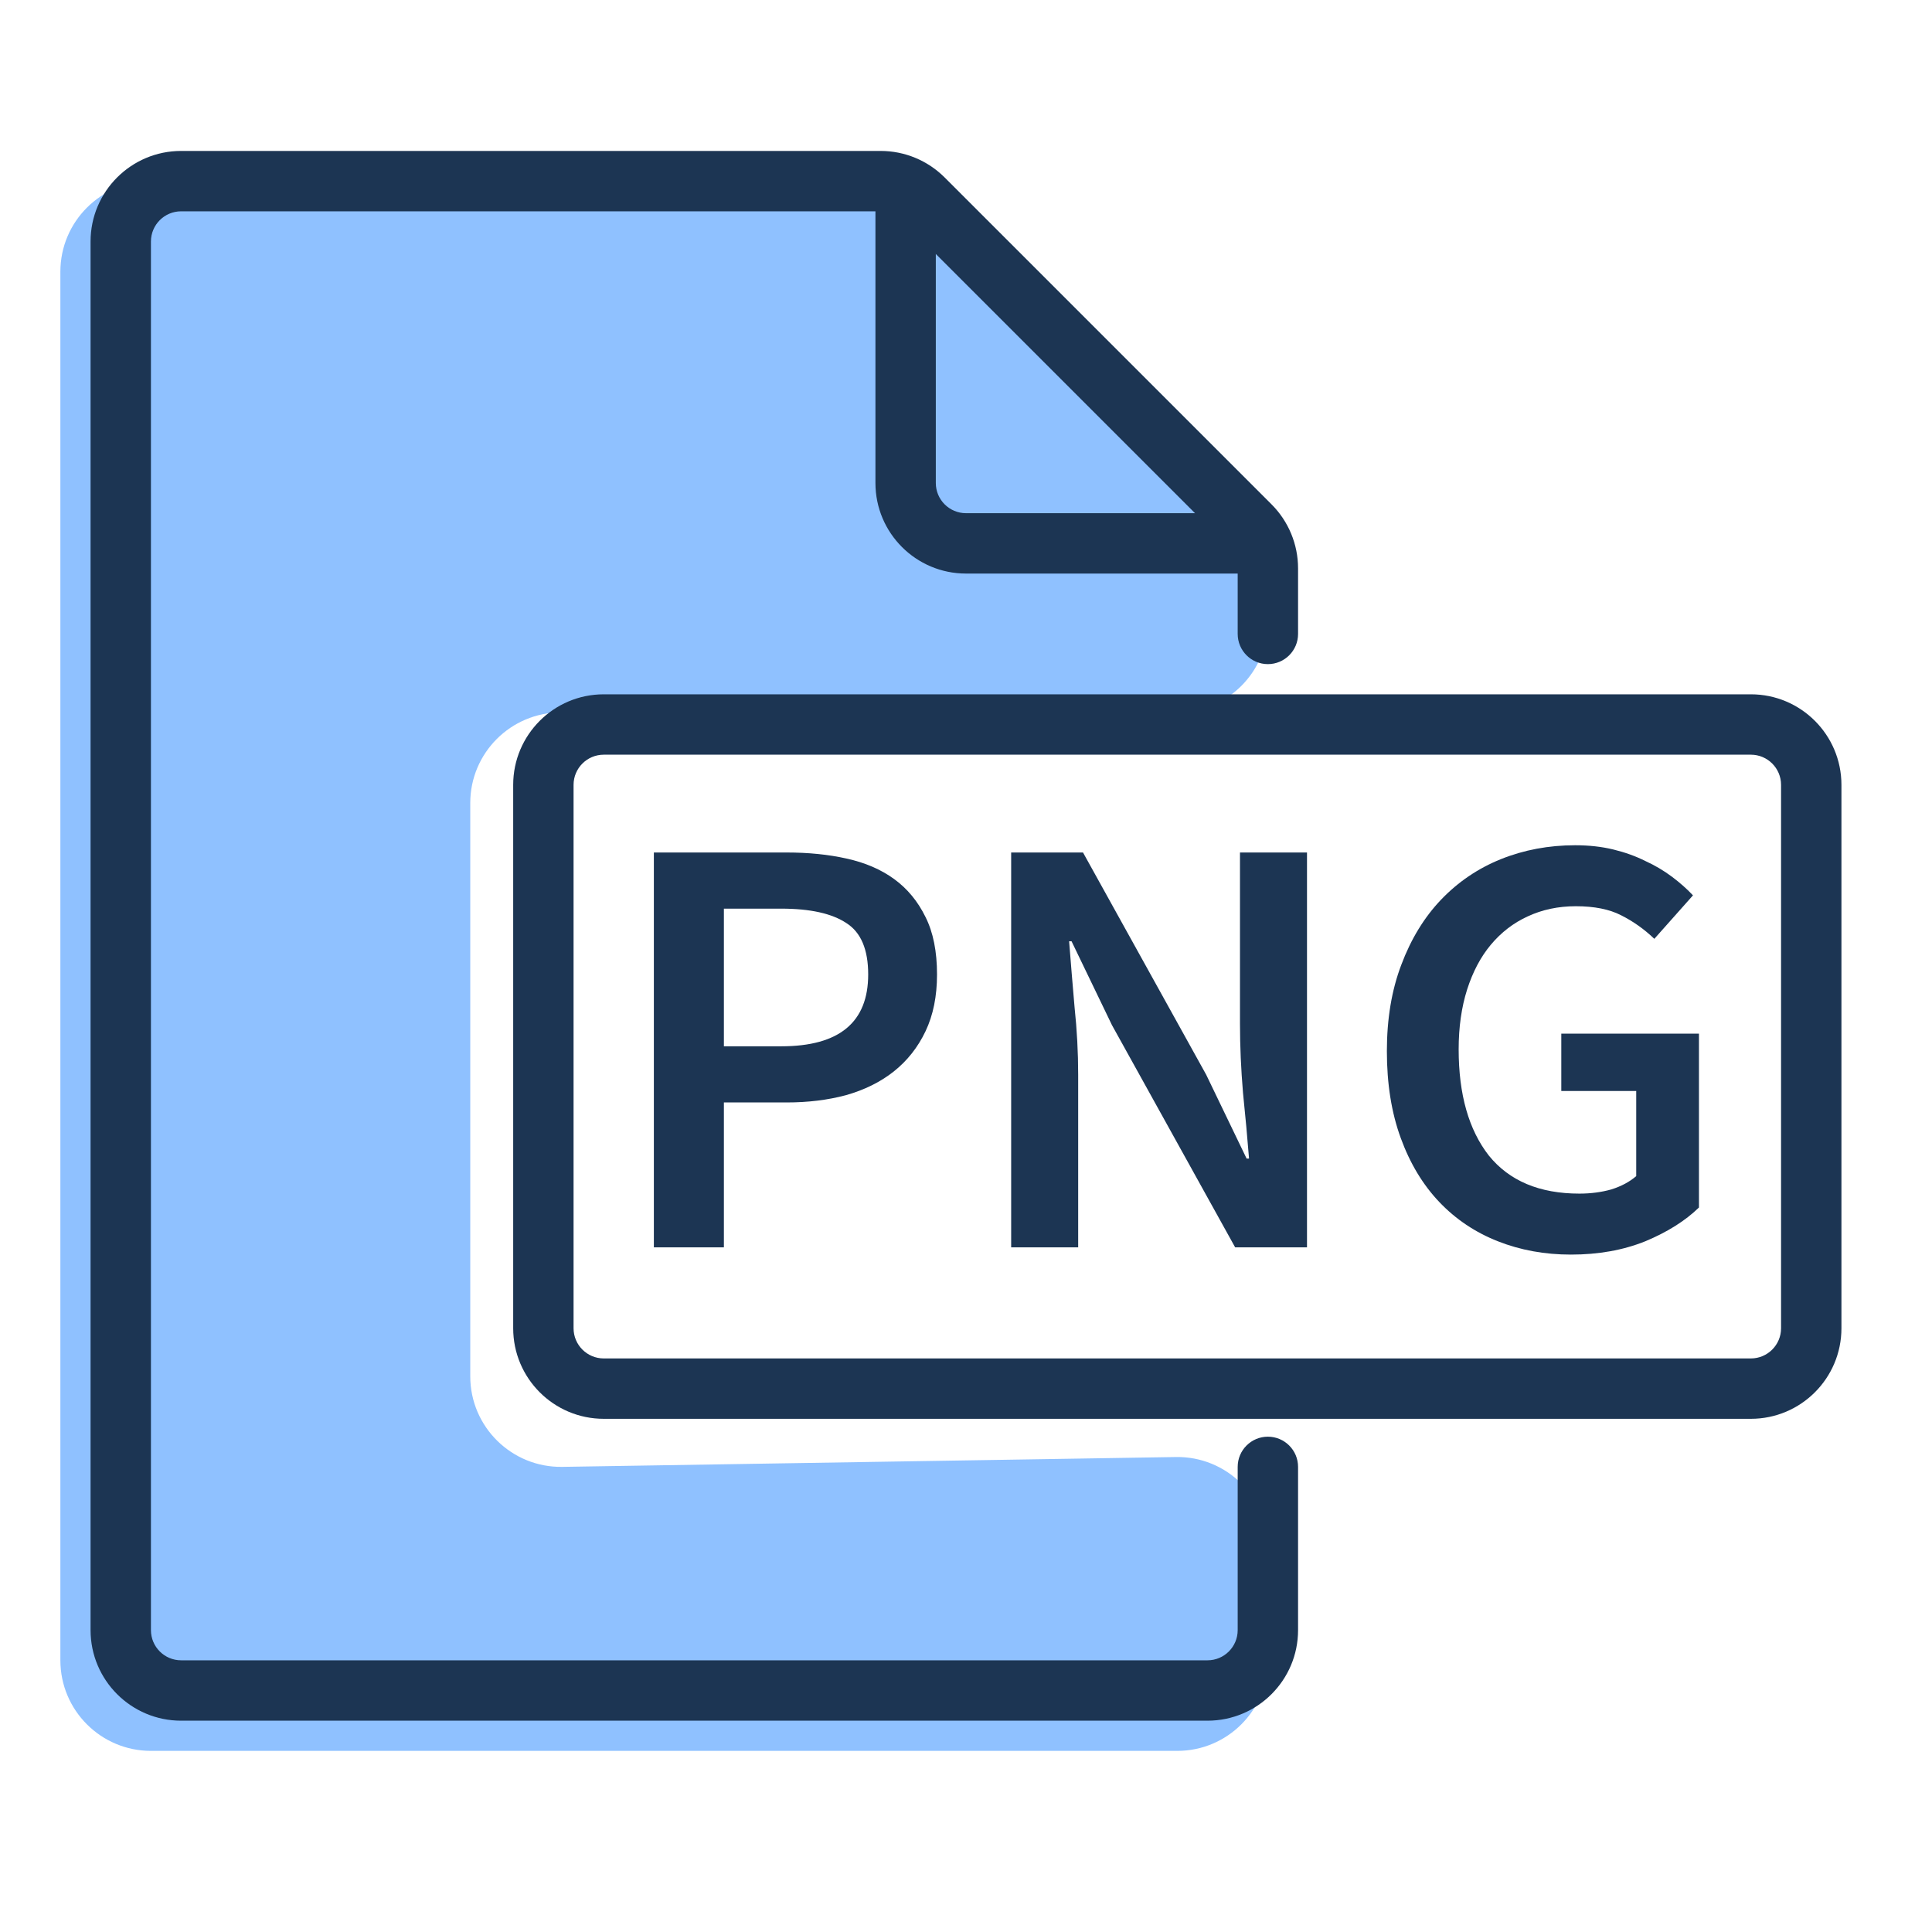 <svg width="32" height="32" viewBox="0 0 32 32" fill="none" xmlns="http://www.w3.org/2000/svg">
<path d="M10.83 14.12H13.03C13.39 14.12 13.72 14.153 14.02 14.22C14.327 14.287 14.59 14.4 14.81 14.56C15.03 14.72 15.203 14.93 15.33 15.19C15.457 15.443 15.52 15.76 15.52 16.14C15.52 16.5 15.457 16.813 15.33 17.08C15.203 17.347 15.027 17.57 14.8 17.75C14.58 17.923 14.317 18.053 14.01 18.14C13.71 18.22 13.383 18.26 13.03 18.26H11.99V20.66H10.83V14.12ZM12.94 17.33C13.9 17.33 14.38 16.933 14.38 16.14C14.38 15.727 14.26 15.443 14.02 15.29C13.78 15.13 13.42 15.05 12.94 15.05H11.99V17.33H12.94Z" fill="#1C3553"/>
<path d="M16.748 14.12H17.938L19.978 17.8L20.648 19.19H20.688C20.661 18.85 20.628 18.487 20.588 18.1C20.555 17.707 20.538 17.327 20.538 16.96V14.12H21.648V20.66H20.458L18.418 16.98L17.748 15.59H17.708C17.735 15.937 17.765 16.3 17.798 16.68C17.838 17.06 17.858 17.433 17.858 17.8V20.66H16.748V14.12Z" fill="#1C3553"/>
<path d="M22.971 17.41C22.971 16.877 23.05 16.4 23.21 15.98C23.37 15.553 23.59 15.193 23.87 14.9C24.151 14.607 24.48 14.383 24.86 14.23C25.241 14.077 25.651 14 26.09 14C26.317 14 26.527 14.023 26.721 14.07C26.914 14.117 27.09 14.18 27.25 14.26C27.41 14.333 27.557 14.42 27.691 14.52C27.824 14.62 27.941 14.723 28.041 14.83L27.401 15.55C27.234 15.39 27.05 15.26 26.851 15.16C26.657 15.06 26.407 15.01 26.101 15.01C25.807 15.01 25.541 15.067 25.3 15.18C25.067 15.287 24.864 15.443 24.691 15.65C24.524 15.85 24.394 16.097 24.3 16.39C24.207 16.683 24.16 17.013 24.16 17.38C24.16 18.127 24.327 18.713 24.66 19.14C25 19.56 25.5 19.77 26.16 19.77C26.347 19.77 26.524 19.747 26.691 19.7C26.857 19.647 26.994 19.573 27.101 19.48V18.07H25.86V17.12H28.14V20C27.914 20.22 27.617 20.407 27.25 20.56C26.884 20.707 26.474 20.78 26.02 20.78C25.587 20.78 25.184 20.707 24.811 20.56C24.437 20.413 24.114 20.197 23.84 19.91C23.567 19.623 23.354 19.27 23.201 18.85C23.047 18.43 22.971 17.95 22.971 17.41Z" fill="#1C3553"/>
<path d="M2.5 29H19.5C20.328 29 21 28.328 21 27.5V25.632C21 24.795 20.314 24.119 19.476 24.133L9.314 24.296C8.476 24.309 7.789 23.634 7.789 22.796V13.3C7.789 12.472 8.461 11.8 9.289 11.8H19.5C20.328 11.8 21 11.128 21 10.3V9.867C21 9.466 20.84 9.081 20.554 8.8L15.122 3.433C14.842 3.156 14.463 3 14.068 3H11H2.5C1.672 3 1 3.672 1 4.5V27.5C1 28.328 1.672 29 2.5 29Z" fill="#8FC1FF"/>
<path fill-rule="evenodd" clip-rule="evenodd" d="M8.5 13C8.5 12.172 9.172 11.5 10 11.5H29C29.828 11.5 30.5 12.172 30.5 13V22C30.5 22.828 29.828 23.5 29 23.5H10C9.172 23.5 8.5 22.828 8.5 22V13ZM10 12.5C9.724 12.5 9.5 12.724 9.5 13V22C9.5 22.276 9.724 22.5 10 22.5H29C29.276 22.5 29.5 22.276 29.5 22V13C29.5 12.724 29.276 12.5 29 12.5H10Z" fill="#1C3553"/>
<path fill-rule="evenodd" clip-rule="evenodd" d="M3 3.5C2.724 3.5 2.5 3.724 2.5 4V27C2.5 27.276 2.724 27.5 3 27.5H20C20.276 27.5 20.5 27.276 20.5 27V24.296C20.5 24.02 20.724 23.796 21 23.796C21.276 23.796 21.5 24.02 21.5 24.296V27C21.5 27.828 20.828 28.5 20 28.5H3C2.172 28.5 1.5 27.828 1.5 27V4C1.5 3.172 2.172 2.5 3 2.5H14.586C14.984 2.5 15.365 2.658 15.646 2.939L21.061 8.354C21.342 8.635 21.5 9.016 21.5 9.414V10.5C21.5 10.776 21.276 11 21 11C20.724 11 20.5 10.776 20.5 10.5V9.414C20.5 9.282 20.447 9.154 20.354 9.061L14.939 3.646C14.846 3.553 14.718 3.5 14.586 3.5H3Z" fill="#1C3553"/>
<path fill-rule="evenodd" clip-rule="evenodd" d="M15 3C15.276 3 15.5 3.224 15.5 3.5V8C15.5 8.276 15.724 8.5 16 8.5H20.5C20.776 8.5 21 8.724 21 9C21 9.276 20.776 9.5 20.5 9.5H16C15.172 9.5 14.5 8.828 14.5 8V3.5C14.5 3.224 14.724 3 15 3Z" fill="#1C3553"/>
</svg>
